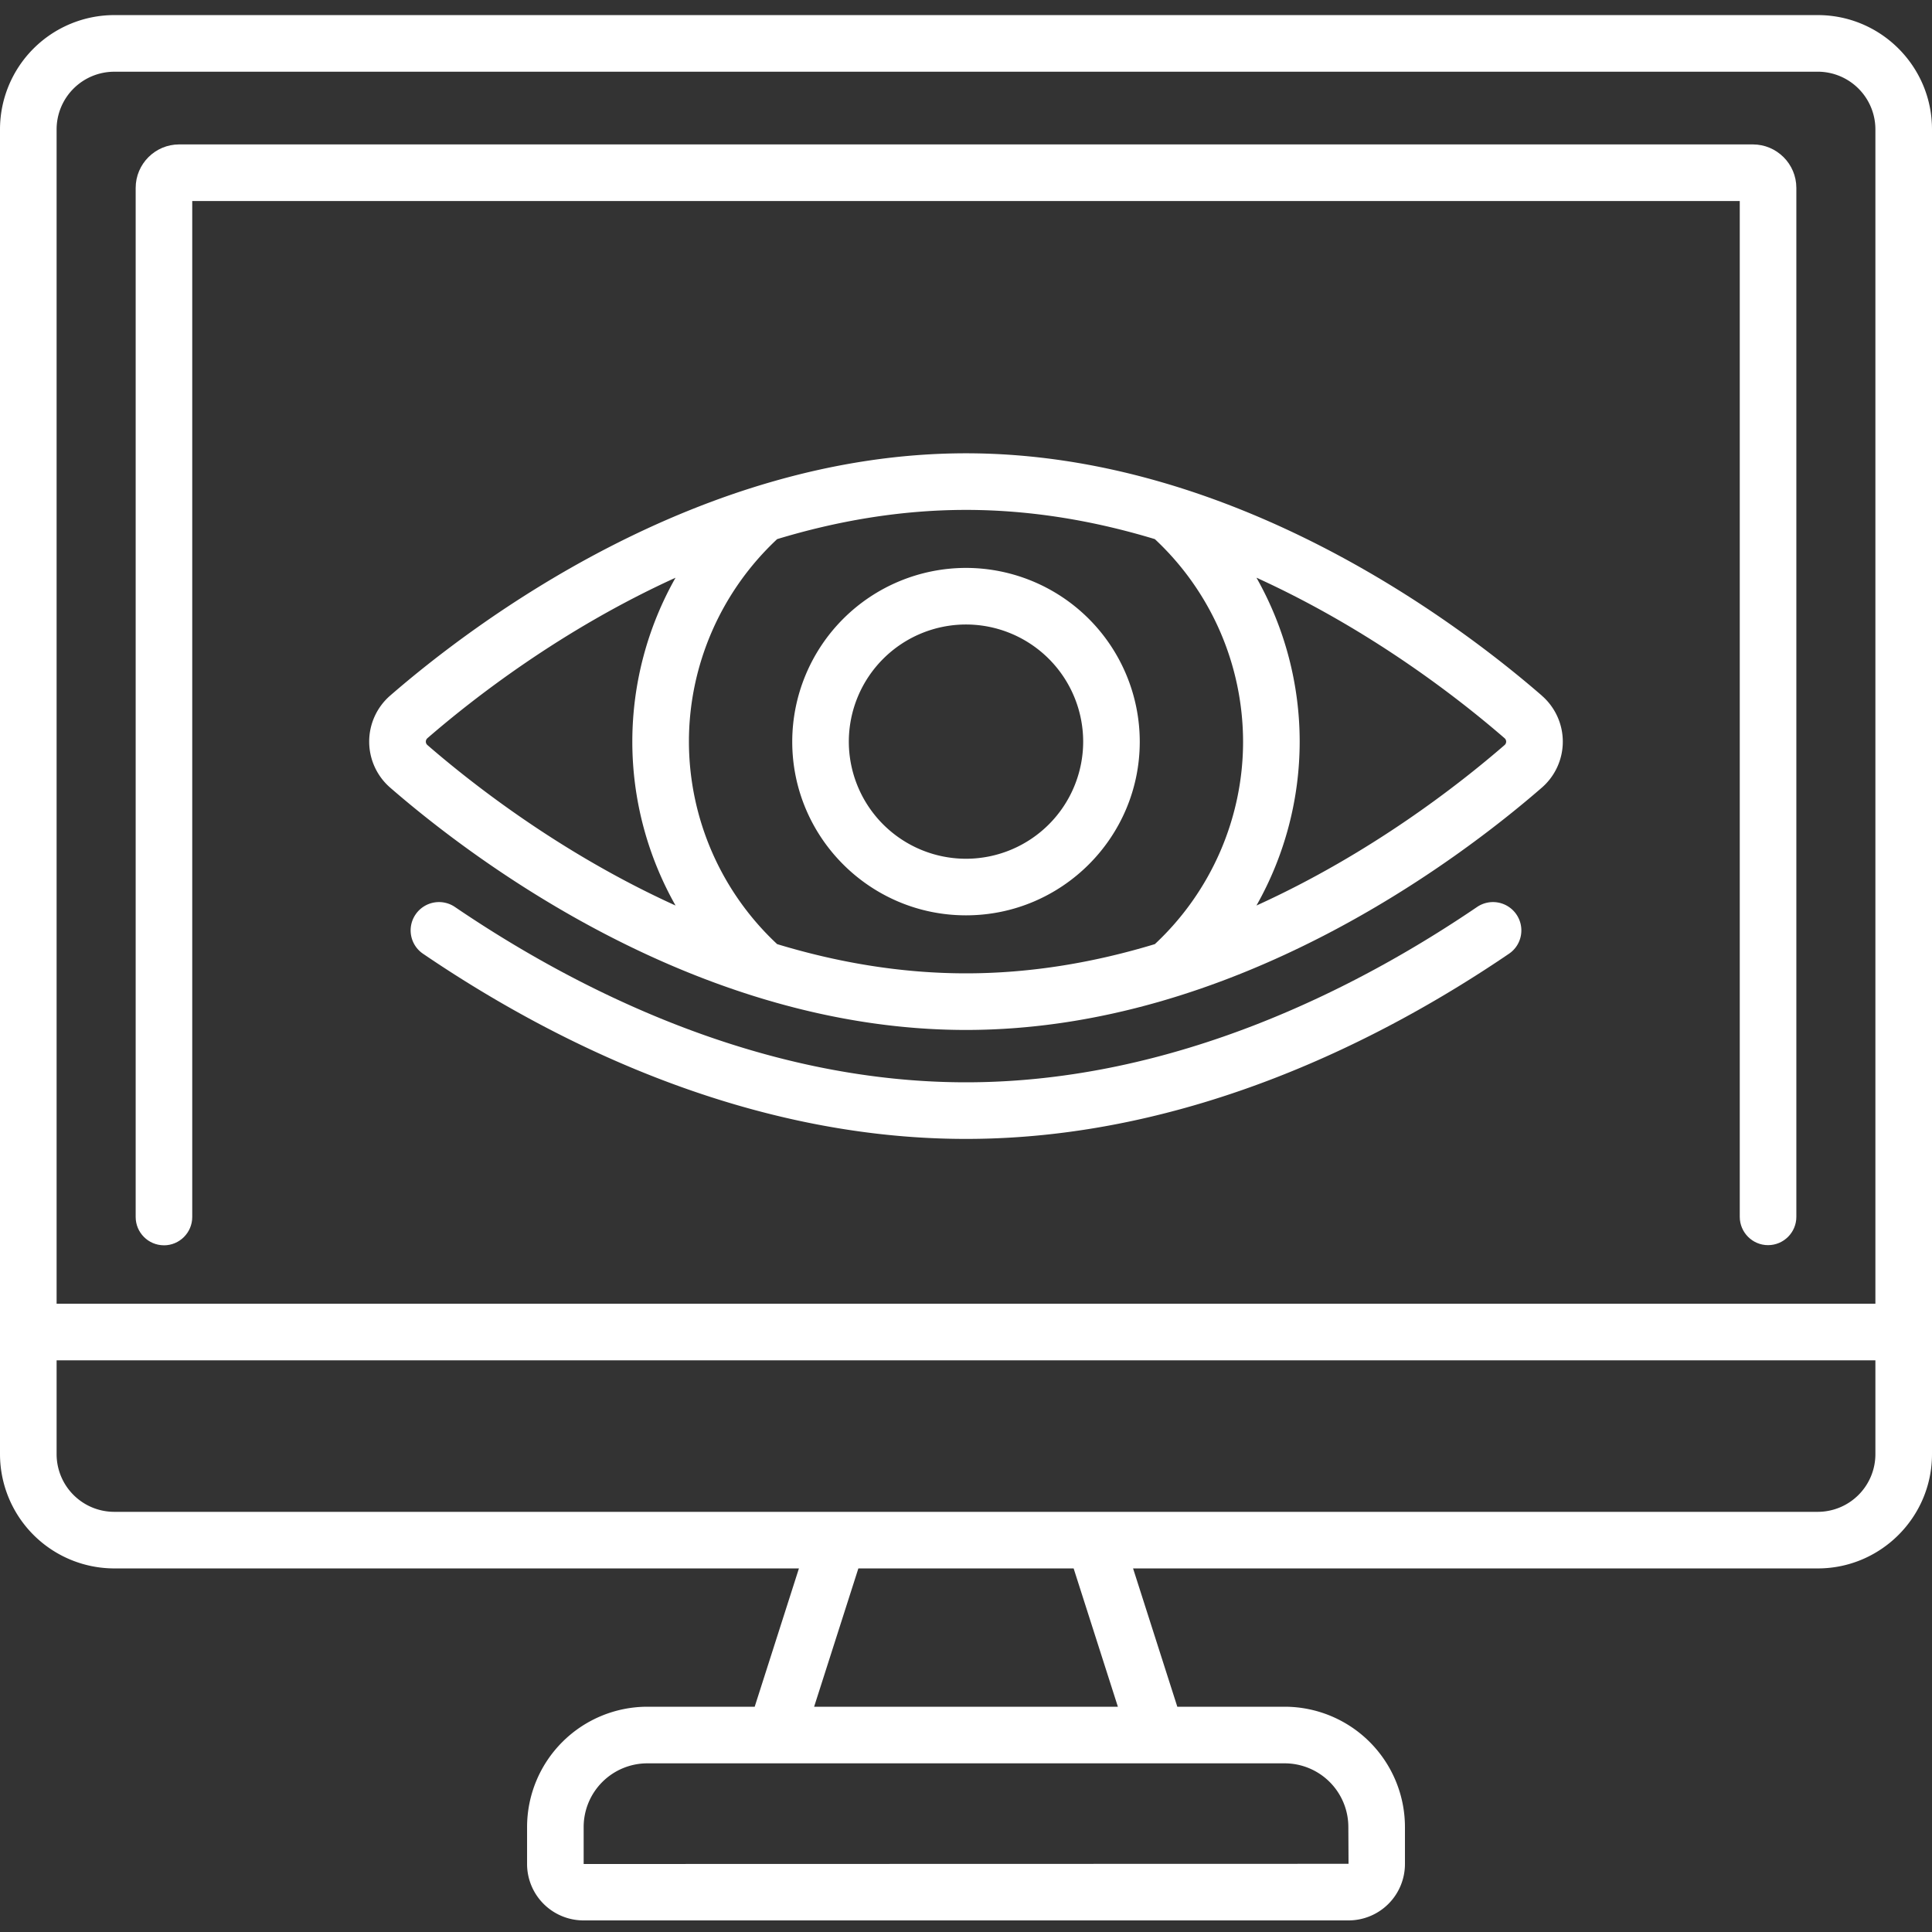 <svg xmlns="http://www.w3.org/2000/svg" width="80" height="80" fill="#FFFFFF"><rect width="100%" height="100%" fill="#333333" stroke="none"/><path d="M61.164 37.555C56.293 40.867 48.668 44.816 40 44.816c-8.668 0-16.293-3.949-21.164-7.261a1.174 1.174 0 00-1.629.312 1.168 1.168 0 00.309 1.625C22.66 42.992 30.734 47.16 40 47.16c9.266 0 17.34-4.168 22.484-7.668.536-.363.672-1.09.309-1.625a1.174 1.174 0 00-1.629-.312zm0 0"/><path d="M75.27.625H4.73A4.735 4.735 0 000 5.355v54.86a4.737 4.737 0 004.73 4.73h28.352l-1.832 5.727h-4.445a4.986 4.986 0 00-4.98 4.98v1.532a2.337 2.337 0 002.335 2.336h31.68a2.337 2.337 0 002.336-2.336v-1.532a4.985 4.985 0 00-4.977-4.98H48.75l-1.832-5.727H75.27c2.609 0 4.73-2.125 4.73-4.73V5.355c0-2.609-2.121-4.73-4.73-4.73zM4.73 2.969h70.54a2.389 2.389 0 012.386 2.386v48.63H2.344V5.354A2.389 2.389 0 014.73 2.97zm51.102 72.683l.008 1.524-31.672.008v-1.532a2.638 2.638 0 012.637-2.636h26.39a2.638 2.638 0 012.637 2.636zm-9.543-4.98H33.711l1.832-5.727h8.914zm28.98-8.07H4.73a2.389 2.389 0 01-2.386-2.387v-3.887h75.312v3.887a2.389 2.389 0 01-2.386 2.387zm0 0"/><path d="M6.79 51.566c.644 0 1.17-.527 1.17-1.171V8.325h64.08v42.062c0 .644.526 1.172 1.17 1.172.65 0 1.173-.528 1.173-1.172V7.78c0-.992-.809-1.8-1.801-1.8H7.418c-.992 0-1.8.808-1.8 1.8v42.614c0 .644.523 1.171 1.171 1.171zm0 0"/><path d="M63.84 28.8C60.367 25.786 51.086 18.77 40 18.77S19.633 25.785 16.16 28.8a2.523 2.523 0 000 3.817C19.633 35.633 28.914 42.648 40 42.648s20.367-7.015 23.84-10.03a2.523 2.523 0 000-3.816zm-46.207 1.91c0-.038.012-.093.062-.14 1.88-1.629 5.547-4.496 10.278-6.648a13.79 13.79 0 00-1.79 6.789c0 2.398.63 4.734 1.79 6.785-4.73-2.148-8.399-5.02-10.278-6.648a.186.186 0 01-.062-.137zm14.547 8.384a11.485 11.485 0 01-3.653-8.383c0-3.18 1.332-6.219 3.653-8.387 2.445-.742 5.078-1.21 7.82-1.21s5.375.468 7.82 1.21a11.494 11.494 0 013.653 8.387c0 3.176-1.332 6.219-3.653 8.383-2.445.742-5.078 1.21-7.82 1.21s-5.375-.468-7.82-1.21zm30.125-8.246c-1.88 1.629-5.547 4.5-10.278 6.648a13.786 13.786 0 001.79-6.785 13.79 13.79 0 00-1.79-6.79c4.73 2.153 8.399 5.02 10.278 6.65a.186.186 0 010 .277zm0 0"/><path d="M40 23.516a7.202 7.202 0 00-7.195 7.195c0 3.965 3.226 7.191 7.195 7.191 3.969 0 7.195-3.226 7.195-7.191A7.202 7.202 0 0040 23.516zm0 12.043a4.855 4.855 0 01-4.852-4.848A4.856 4.856 0 0140 25.859a4.856 4.856 0 014.852 4.852A4.855 4.855 0 0140 35.559zm0 0"/></svg>